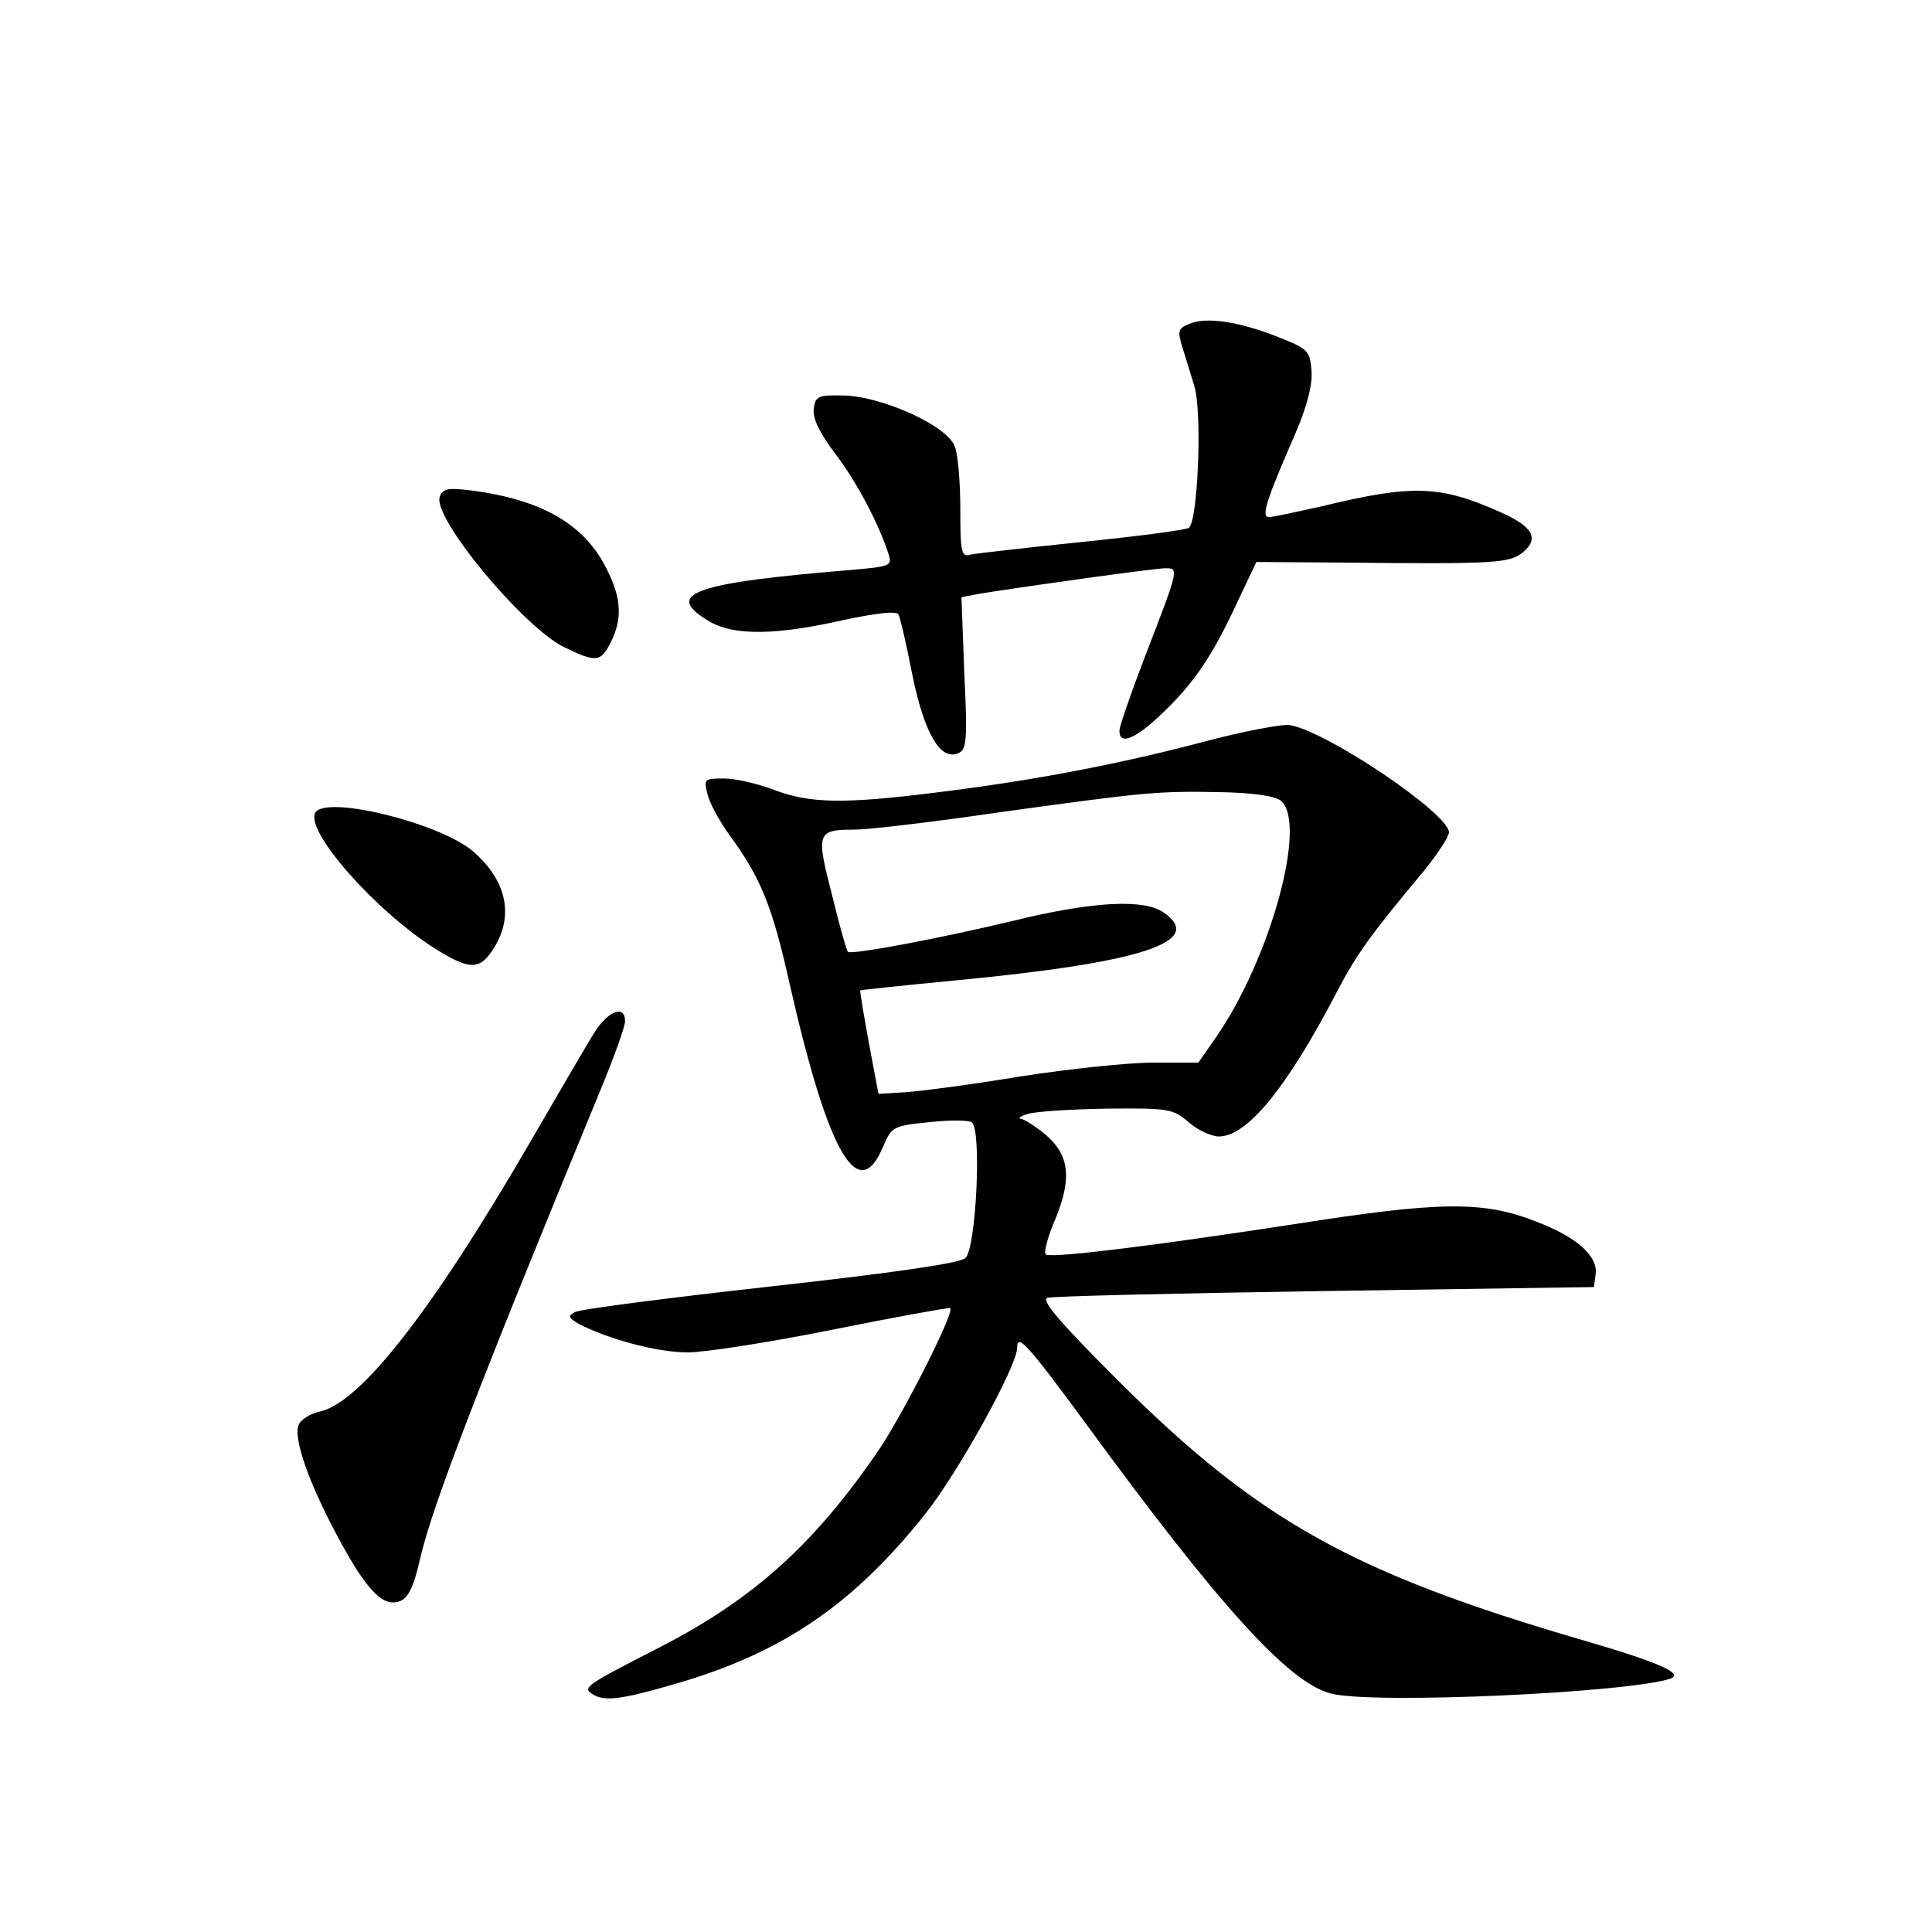 <?xml version="1.0" standalone="no"?>
<!DOCTYPE svg PUBLIC "-//W3C//DTD SVG 20010904//EN"
 "http://www.w3.org/TR/2001/REC-SVG-20010904/DTD/svg10.dtd">
<svg version="1.0" xmlns="http://www.w3.org/2000/svg"
 width="340pt" height="340pt" viewBox="0 0 340 340"
 preserveAspectRatio="xMidYMid meet">
<g transform="translate(0,340) scale(0.1,-0.1)"
fill="#000000" stroke="none">
<path d="M2093 2830 c-20 -8 -21 -12 -12 -42 6 -18 15 -49 21 -68 14 -47 6
-239 -10 -249 -7 -4 -92 -15 -190 -25 -97 -10 -185 -20 -194 -22 -16 -5 -18 3
-18 80 0 46 -4 97 -10 111 -14 36 -126 87 -195 89 -46 1 -50 -1 -53 -24 -2
-17 11 -43 39 -80 38 -50 76 -123 93 -176 6 -20 2 -21 -66 -27 -280 -23 -332
-42 -249 -91 43 -25 118 -24 236 3 57 12 92 16 96 10 3 -5 14 -52 24 -104 21
-104 49 -153 80 -141 16 6 18 18 12 141 l-5 134 31 6 c73 12 310 45 328 45 24
0 24 0 -37 -158 -24 -63 -44 -120 -44 -128 0 -29 34 -12 91 46 43 44 71 86
105 156 l45 95 147 -1 c277 -3 298 -1 322 18 29 24 18 45 -38 70 -107 48 -155
50 -316 11 -45 -10 -86 -19 -93 -19 -14 0 -5 29 47 148 21 49 30 86 28 110 -3
35 -6 38 -59 59 -68 27 -127 36 -156 23z"/>
<path d="M774 2526 c-14 -36 147 -230 219 -265 56 -27 64 -27 82 9 20 40 19
76 -6 126 -39 81 -115 125 -241 141 -39 5 -49 3 -54 -11z"/>
<path d="M2116 2094 c-148 -39 -299 -68 -471 -89 -160 -20 -220 -19 -283 5
-29 11 -68 20 -88 20 -34 0 -36 -1 -29 -27 3 -15 21 -48 39 -73 55 -75 75
-124 106 -263 68 -299 121 -390 165 -283 14 33 18 35 79 41 35 4 70 4 76 0 18
-11 8 -221 -11 -239 -9 -9 -127 -26 -343 -50 -180 -20 -335 -40 -344 -45 -13
-7 -12 -10 7 -21 52 -27 138 -50 191 -50 31 0 146 18 255 40 110 22 203 39
207 38 10 -4 -80 -181 -123 -246 -114 -168 -222 -266 -390 -352 -125 -64 -135
-70 -117 -81 21 -14 51 -10 144 17 189 54 314 139 441 298 59 74 163 262 163
294 0 27 19 5 120 -132 236 -323 357 -456 431 -476 70 -20 526 1 599 26 24 9
-22 29 -156 68 -404 118 -568 210 -813 453 -103 103 -139 144 -128 149 8 3
228 8 488 12 l474 7 3 22 c5 32 -33 66 -104 93 -94 37 -169 36 -424 -4 -241
-37 -423 -60 -439 -54 -5 1 2 30 16 62 30 73 25 114 -18 150 -17 14 -36 26
-42 27 -7 1 -1 5 13 9 14 4 76 8 139 9 107 1 115 0 143 -24 16 -14 40 -25 53
-25 50 0 120 86 208 255 35 67 59 100 155 215 23 29 42 58 42 65 0 33 -213
177 -280 189 -14 2 -83 -11 -154 -30z m138 -103 c47 -39 -17 -275 -113 -415
l-32 -46 -79 0 c-44 0 -148 -11 -232 -24 -84 -14 -175 -26 -203 -28 l-49 -3
-17 90 c-9 50 -16 91 -15 92 1 1 78 9 171 18 325 31 437 68 363 119 -35 25
-128 19 -263 -14 -124 -30 -287 -61 -293 -55 -2 2 -15 47 -28 101 -28 109 -27
114 41 114 22 0 135 13 250 30 262 36 279 38 391 36 60 -1 98 -7 108 -15z"/>
<path d="M555 1970 c-19 -31 103 -171 210 -239 62 -39 80 -39 105 2 35 57 21
119 -39 170 -59 49 -257 98 -276 67z"/>
<path d="M1046 1583 c-13 -21 -65 -110 -116 -198 -169 -291 -296 -454 -367
-469 -18 -4 -35 -15 -38 -25 -8 -25 19 -101 67 -191 45 -85 74 -120 99 -120
24 0 35 17 49 80 22 93 104 306 316 820 24 58 44 113 44 123 0 29 -29 19 -54
-20z"/>
</g>
</svg>
